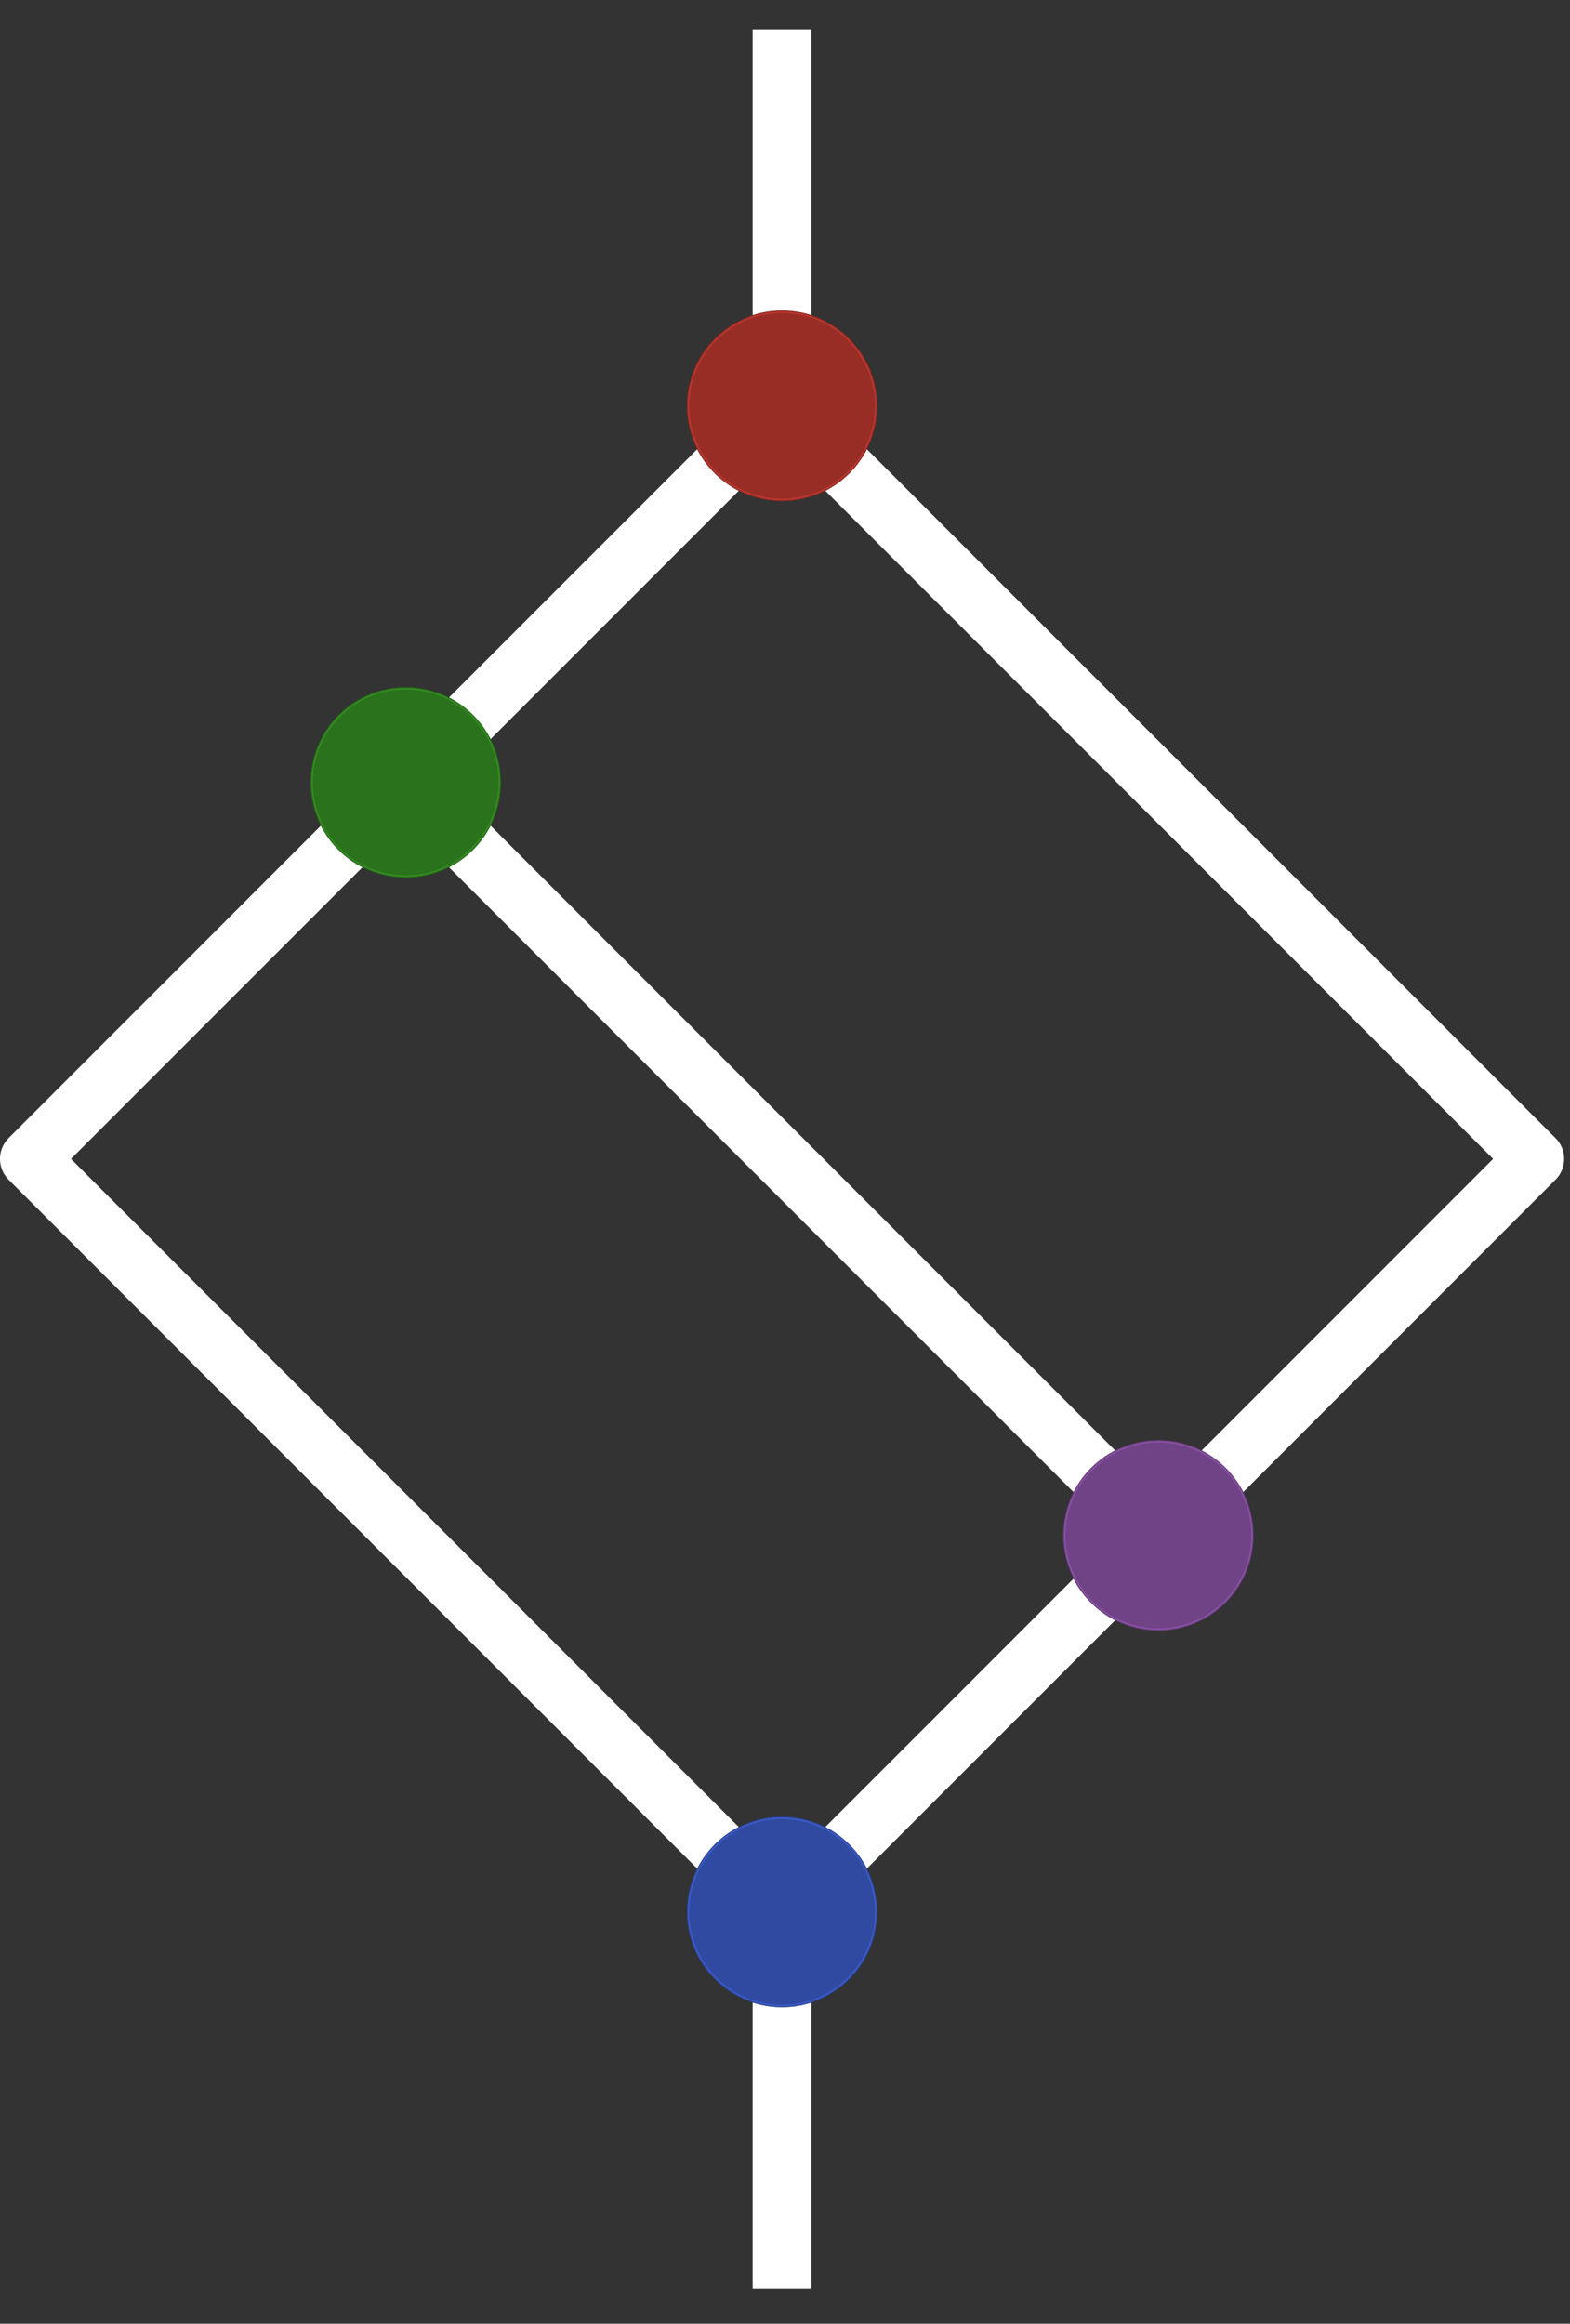 <?xml version="1.0" encoding="UTF-8"?>
<svg xmlns="http://www.w3.org/2000/svg" xmlns:xlink="http://www.w3.org/1999/xlink" width="267pt" height="395pt" viewBox="0 0 267 395" version="1.1">
<rect x="0" y="0" width="267" height="395" fill="#333333" stroke="none"/>
<g id="surface32354">
<path style="fill:none;stroke-width:10;stroke-linecap:butt;stroke-linejoin:round;stroke:rgb(100%,100%,100%);stroke-opacity:1;stroke-miterlimit:10;" d="M 256 768 L 256 704 L 128 576 L 256 448 L 384 576 L 256 704 L 192 640 L 320 512 L 256 448 L 256 384 " transform="matrix(1,0,0,-1,-123,773)"/>
<path style="fill-rule:evenodd;fill:rgb(0%,0%,0%);fill-opacity:1;stroke-width:0.4;stroke-linecap:butt;stroke-linejoin:round;stroke:rgb(0%,0%,0%);stroke-opacity:1;stroke-miterlimit:10;" d="M 272 704 C 272 712.836 264.836 720 256 720 C 247.164 720 240 712.836 240 704 C 240 695.164 247.164 688 256 688 C 264.836 688 272 695.164 272 704 Z M 272 704 " transform="matrix(1,0,0,-1,-123,773)"/>
<path style="fill-rule:evenodd;fill:rgb(0%,0%,0%);fill-opacity:1;stroke-width:0.4;stroke-linecap:butt;stroke-linejoin:round;stroke:rgb(0%,0%,0%);stroke-opacity:1;stroke-miterlimit:10;" d="M 208 640 C 208 648.836 200.836 656 192 656 C 183.164 656 176 648.836 176 640 C 176 631.164 183.164 624 192 624 C 200.836 624 208 631.164 208 640 Z M 208 640 " transform="matrix(1,0,0,-1,-123,773)"/>
<path style="fill-rule:evenodd;fill:rgb(0%,0%,0%);fill-opacity:1;stroke-width:0.4;stroke-linecap:butt;stroke-linejoin:round;stroke:rgb(0%,0%,0%);stroke-opacity:1;stroke-miterlimit:10;" d="M 336 512 C 336 520.836 328.836 528 320 528 C 311.164 528 304 520.836 304 512 C 304 503.164 311.164 496 320 496 C 328.836 496 336 503.164 336 512 Z M 336 512 " transform="matrix(1,0,0,-1,-123,773)"/>
<path style="fill-rule:evenodd;fill:rgb(0%,0%,0%);fill-opacity:1;stroke-width:0.4;stroke-linecap:butt;stroke-linejoin:round;stroke:rgb(0%,0%,0%);stroke-opacity:1;stroke-miterlimit:10;" d="M 272 448 C 272 456.836 264.836 464 256 464 C 247.164 464 240 456.836 240 448 C 240 439.164 247.164 432 256 432 C 264.836 432 272 439.164 272 448 Z M 272 448 " transform="matrix(1,0,0,-1,-123,773)"/>
<path style="fill-rule:evenodd;fill:rgb(79.6%,23.5%,20%);fill-opacity:0.75;stroke-width:0.4;stroke-linecap:butt;stroke-linejoin:round;stroke:rgb(79.6%,23.5%,20%);stroke-opacity:0.75;stroke-miterlimit:10;" d="M 272 704 C 272 712.836 264.836 720 256 720 C 247.164 720 240 712.836 240 704 C 240 695.164 247.164 688 256 688 C 264.836 688 272 695.164 272 704 Z M 272 704 " transform="matrix(1,0,0,-1,-123,773)"/>
<path style="fill-rule:evenodd;fill:rgb(22%,59.6%,14.9%);fill-opacity:0.75;stroke-width:0.4;stroke-linecap:butt;stroke-linejoin:round;stroke:rgb(22%,59.6%,14.9%);stroke-opacity:0.75;stroke-miterlimit:10;" d="M 208 640 C 208 648.836 200.836 656 192 656 C 183.164 656 176 648.836 176 640 C 176 631.164 183.164 624 192 624 C 200.836 624 208 631.164 208 640 Z M 208 640 " transform="matrix(1,0,0,-1,-123,773)"/>
<path style="fill-rule:evenodd;fill:rgb(58.4%,34.5%,69.8%);fill-opacity:0.75;stroke-width:0.4;stroke-linecap:butt;stroke-linejoin:round;stroke:rgb(58.4%,34.5%,69.8%);stroke-opacity:0.75;stroke-miterlimit:10;" d="M 336 512 C 336 520.836 328.836 528 320 528 C 311.164 528 304 520.836 304 512 C 304 503.164 311.164 496 320 496 C 328.836 496 336 503.164 336 512 Z M 336 512 " transform="matrix(1,0,0,-1,-123,773)"/>
<path style="fill-rule:evenodd;fill:rgb(25.1%,38.8%,84.7%);fill-opacity:0.75;stroke-width:0.4;stroke-linecap:butt;stroke-linejoin:round;stroke:rgb(25.1%,38.8%,84.7%);stroke-opacity:0.75;stroke-miterlimit:10;" d="M 272 448 C 272 456.836 264.836 464 256 464 C 247.164 464 240 456.836 240 448 C 240 439.164 247.164 432 256 432 C 264.836 432 272 439.164 272 448 Z M 272 448 " transform="matrix(1,0,0,-1,-123,773)"/>
</g>
</svg>
